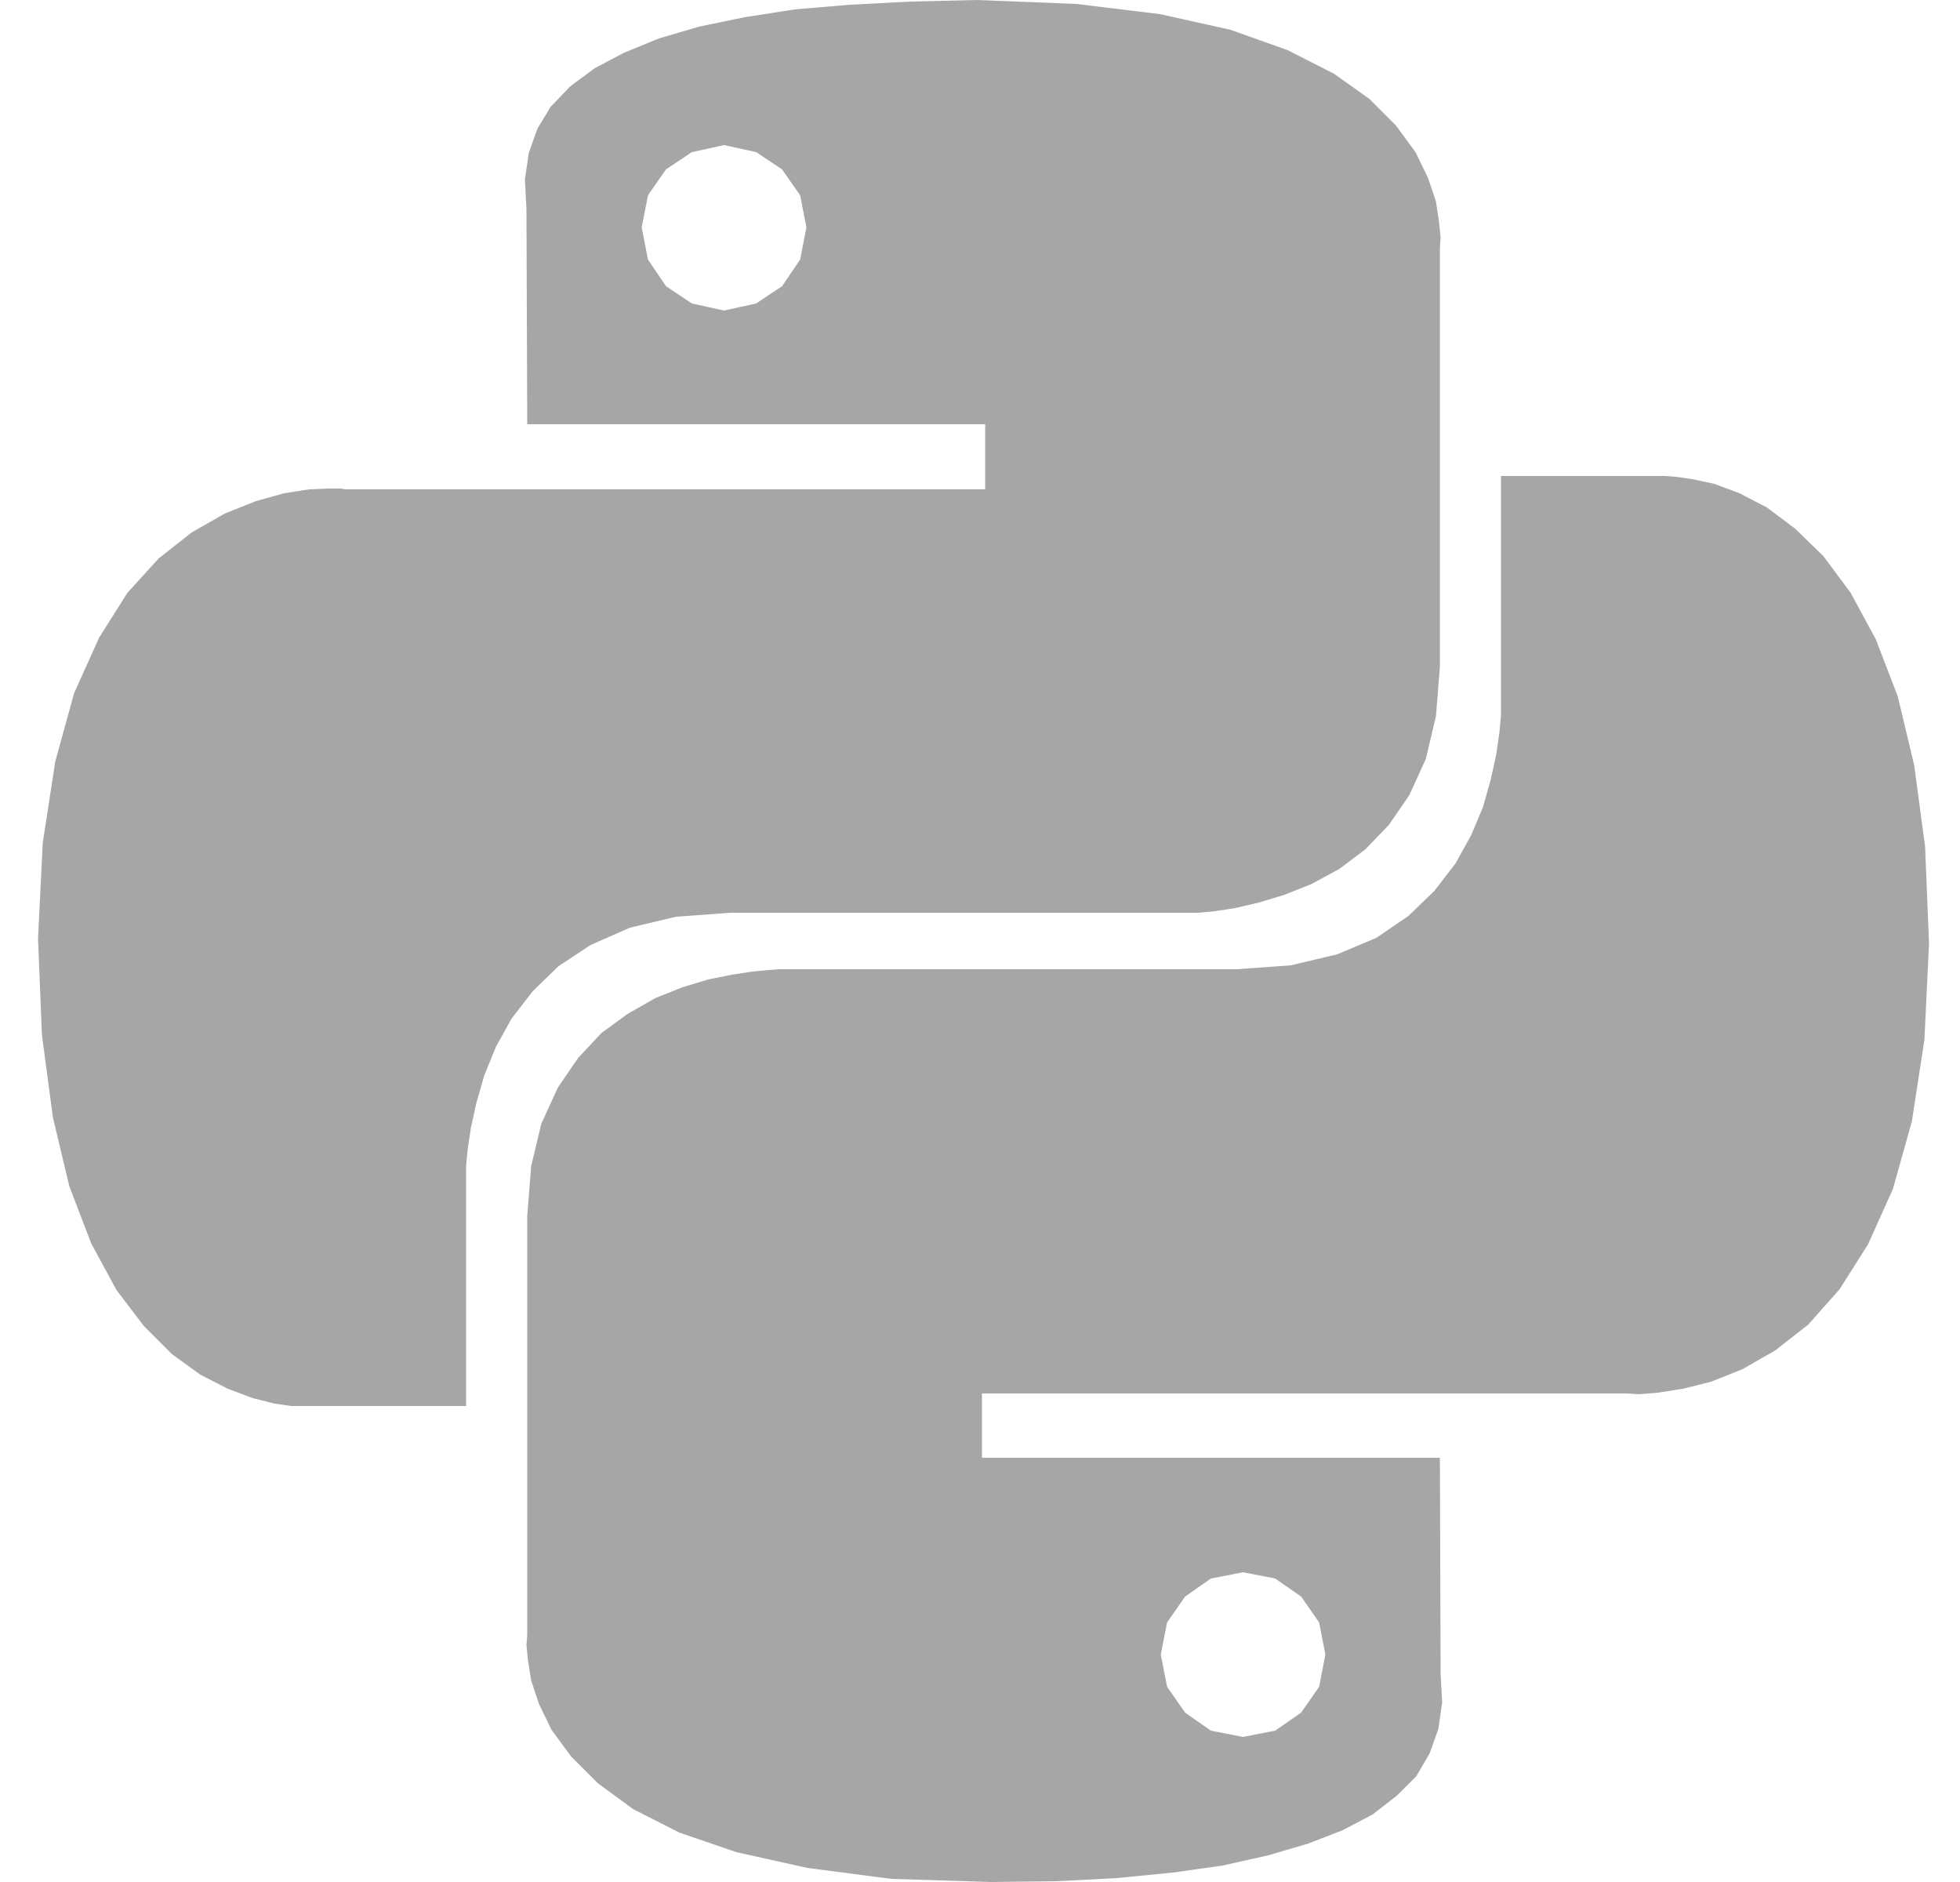 <svg width="25" height="24" viewBox="0 0 25 24" fill="none" xmlns="http://www.w3.org/2000/svg">
<path d="M14.796 0.18L15.695 0.38L16.425 0.64L17.015 0.94L17.465 1.26L17.805 1.6L18.055 1.94L18.215 2.27L18.316 2.57L18.355 2.83L18.375 3.03L18.366 3.16V8.5L18.316 9.13L18.186 9.68L17.976 10.14L17.715 10.52L17.416 10.83L17.085 11.08L16.735 11.27L16.386 11.41L16.055 11.51L15.755 11.58L15.495 11.62L15.286 11.64H9.315L8.625 11.69L8.035 11.83L7.535 12.05L7.125 12.32L6.795 12.64L6.525 12.99L6.325 13.35L6.175 13.72L6.075 14.07L6.005 14.39L5.965 14.66L5.945 14.87V17.93H3.715L3.505 17.9L3.225 17.83L2.905 17.71L2.555 17.53L2.195 17.27L1.835 16.91L1.485 16.45L1.165 15.86L0.885 15.13L0.675 14.25L0.535 13.2L0.485 11.97L0.545 10.75L0.705 9.71L0.945 8.84L1.265 8.13L1.625 7.56L2.025 7.12L2.445 6.79L2.865 6.55L3.265 6.39L3.625 6.29L3.945 6.24L4.185 6.23H4.345L4.405 6.24H12.566V5.41H6.725L6.715 2.66L6.695 2.29L6.745 1.95L6.855 1.64L7.025 1.36L7.275 1.1L7.585 0.87L7.965 0.67L8.405 0.49L8.915 0.34L9.495 0.22L10.136 0.12L10.845 0.06L11.616 0.02L12.456 0L13.726 0.05L14.796 0.18ZM8.495 2.16L8.265 2.49L8.185 2.9L8.265 3.31L8.495 3.65L8.825 3.87L9.235 3.96L9.645 3.87L9.975 3.65L10.206 3.31L10.286 2.9L10.206 2.49L9.975 2.16L9.645 1.94L9.235 1.85L8.825 1.94L8.495 2.16ZM21.585 6.11L21.866 6.17L22.186 6.29L22.535 6.47L22.895 6.74L23.256 7.09L23.605 7.56L23.925 8.15L24.206 8.88L24.416 9.76L24.555 10.8L24.605 12.03L24.546 13.26L24.386 14.3L24.145 15.16L23.826 15.87L23.465 16.44L23.066 16.89L22.645 17.22L22.226 17.46L21.826 17.62L21.465 17.71L21.145 17.76L20.905 17.78L20.745 17.77H12.525V18.59H18.366L18.375 21.35L18.395 21.71L18.346 22.05L18.235 22.36L18.066 22.65L17.816 22.9L17.506 23.14L17.125 23.34L16.686 23.51L16.175 23.66L15.595 23.79L14.956 23.88L14.245 23.95L13.476 23.99L12.636 24L11.366 23.96L10.296 23.82L9.395 23.62L8.665 23.37L8.075 23.07L7.625 22.74L7.285 22.4L7.035 22.06L6.875 21.73L6.775 21.43L6.735 21.18L6.715 20.98L6.725 20.85V15.51L6.775 14.87L6.905 14.33L7.115 13.87L7.375 13.49L7.675 13.17L8.005 12.93L8.355 12.73L8.705 12.59L9.035 12.49L9.335 12.43L9.595 12.39L9.805 12.37L9.935 12.36H15.775L16.465 12.31L17.055 12.17L17.555 11.96L17.965 11.68L18.296 11.36L18.566 11.01L18.765 10.65L18.916 10.29L19.015 9.94L19.085 9.62L19.125 9.34L19.145 9.13V6.07H21.235L21.375 6.08L21.585 6.11ZM15.116 20.36L14.886 20.69L14.806 21.1L14.886 21.51L15.116 21.84L15.445 22.07L15.855 22.15L16.265 22.07L16.596 21.84L16.826 21.51L16.905 21.1L16.826 20.69L16.596 20.36L16.265 20.13L15.855 20.05L15.445 20.13L15.116 20.36Z" fill="#A6A6A6"/>
</svg>
